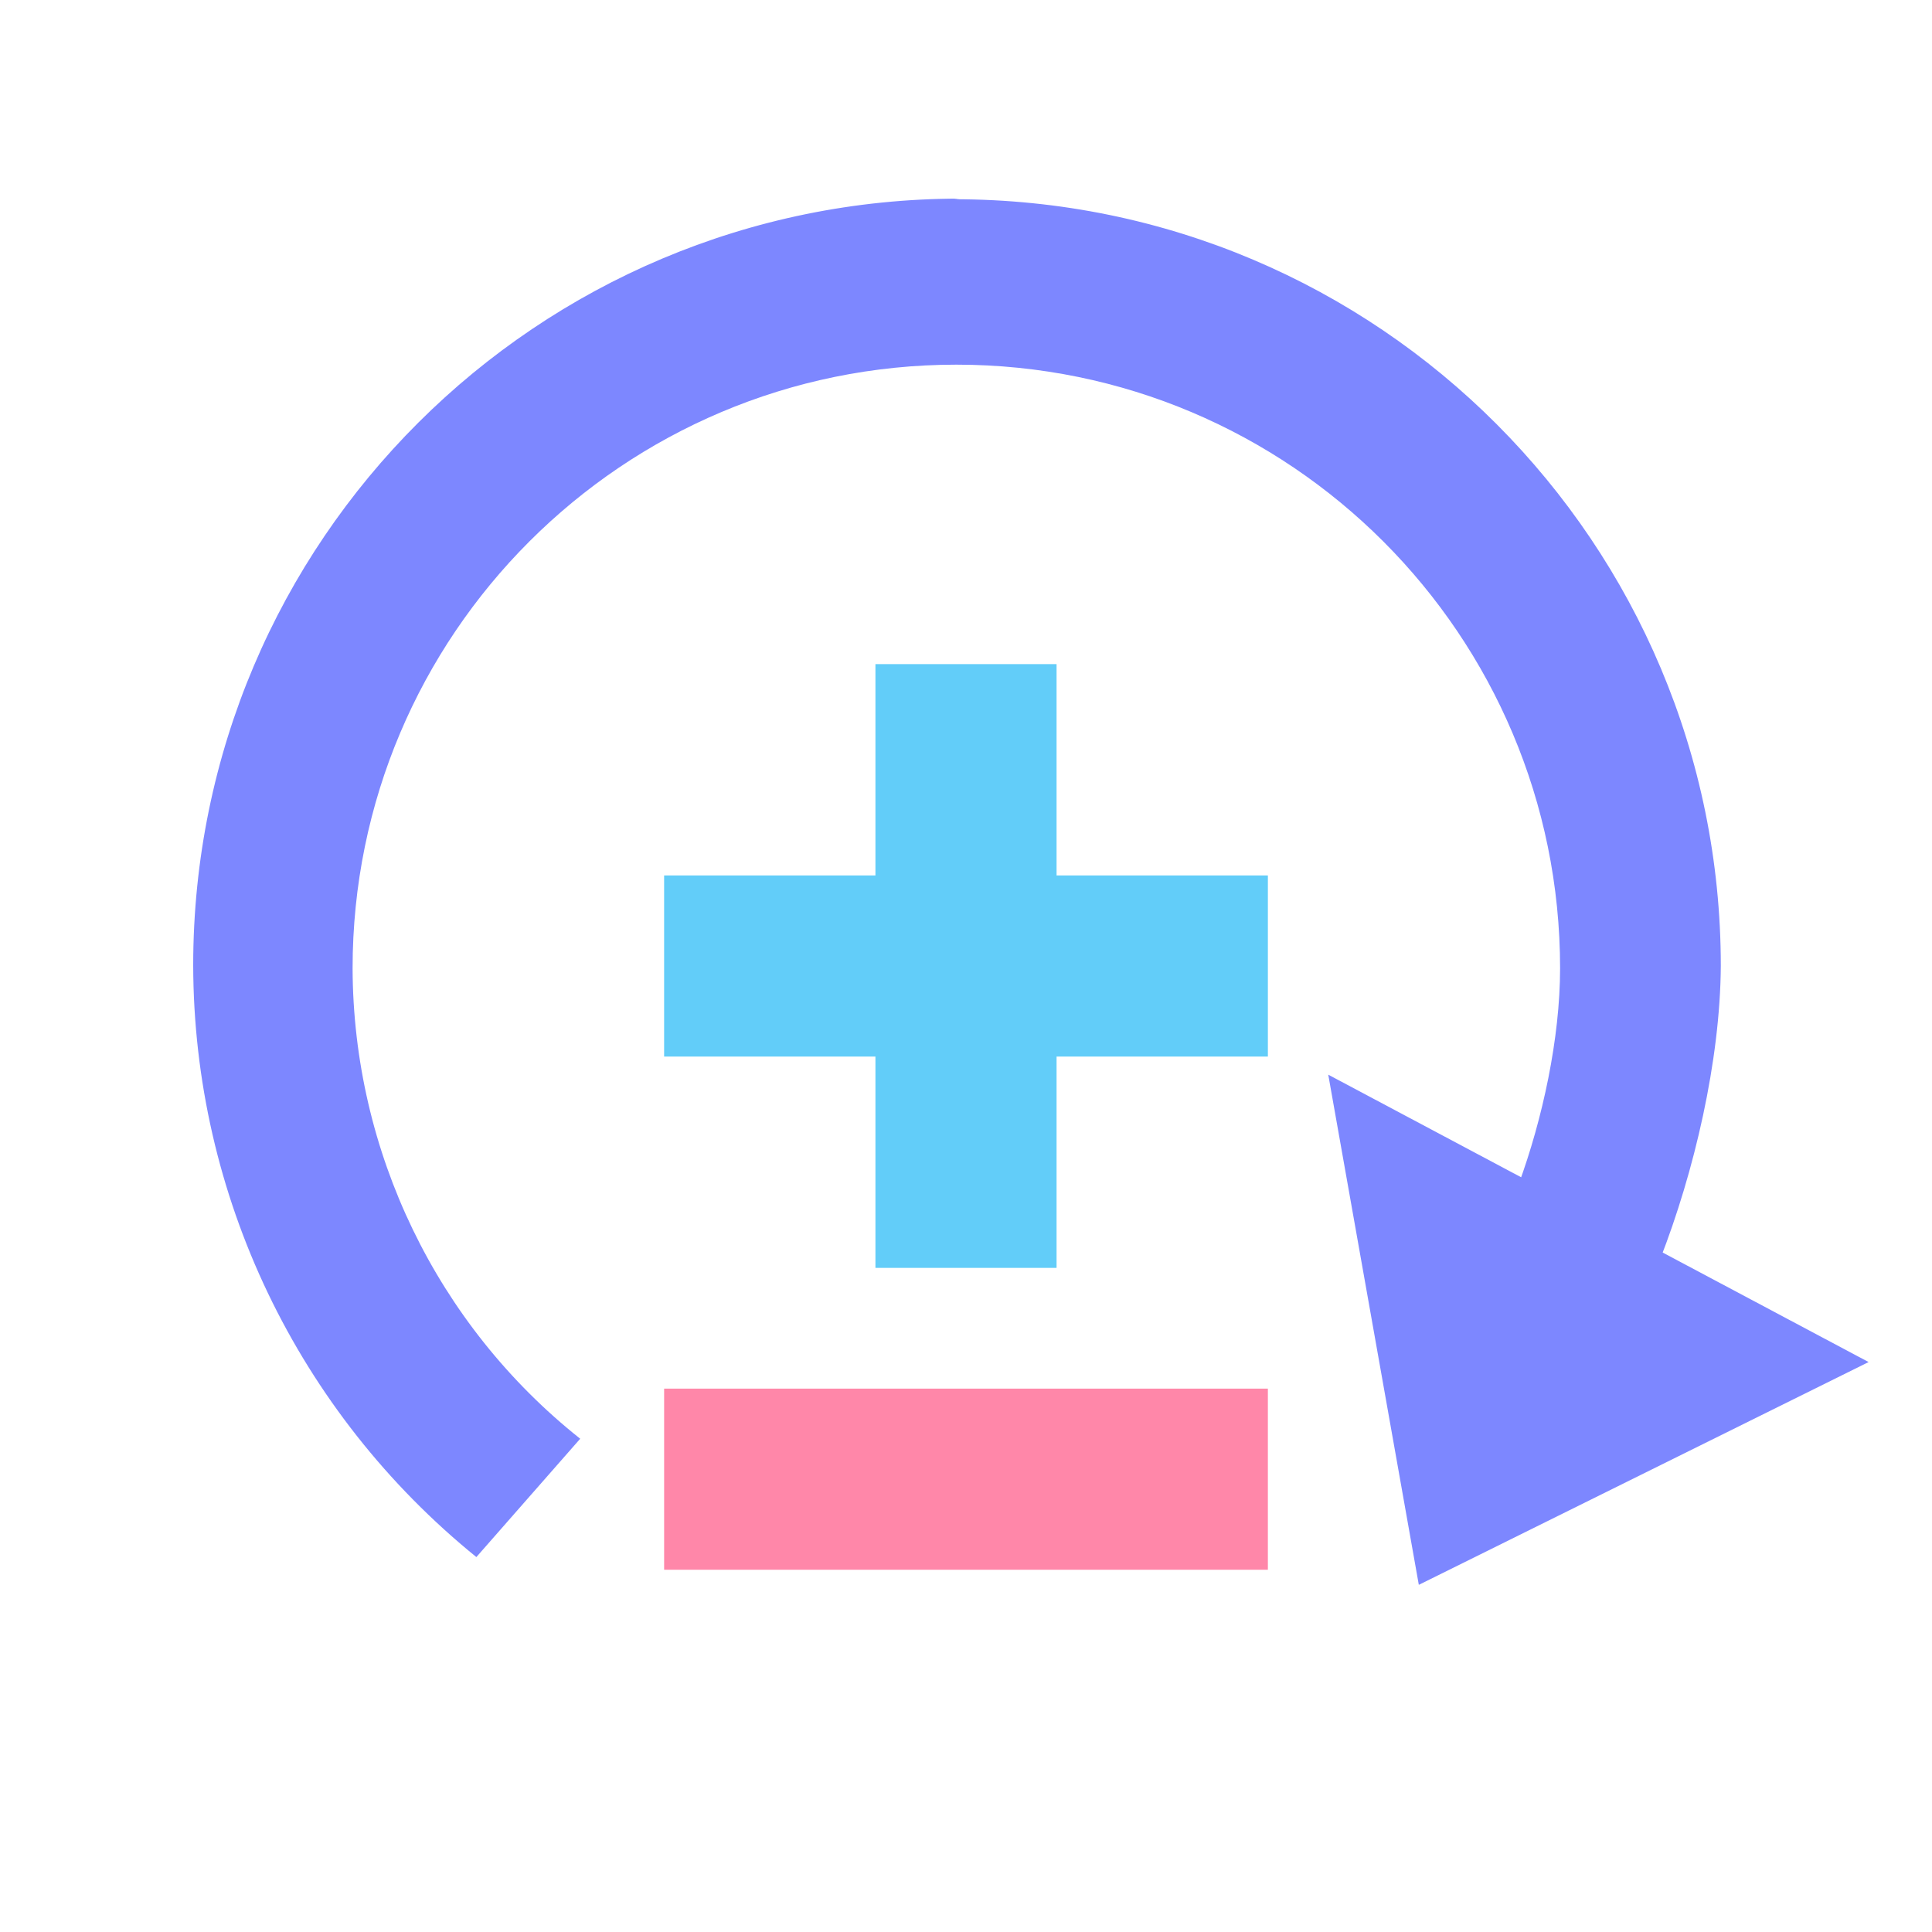 <svg width="32" height="32" version="1.1" viewBox="0 0 32 32" xmlns="http://www.w3.org/2000/svg">
<path d="m22 17.8 1.5 8.45 7.45-3.69z" fill="#7d87ff"/>
<path d="m15.9 3.29c-6.99-5.42e-5 -12.7 5.66-12.7 12.7 0.008 3.81 1.73 7.4 4.69 9.8l1.72-1.96c-2.38-1.89-3.76-4.76-3.77-7.79-1.14e-4 -5.53 4.48-10 10-10 5.53-1.14e-4 10 4.48 10 10-9.33e-4 1.16-0.289 2.49-0.688 3.58l2.34 1.25c0.571-1.46 1-3.3 1.01-4.87 5.4e-5 -6.99-5.66-12.7-12.7-12.7zm9.9 20.5-1.44 1.54c0.522-0.471 1-0.984 1.44-1.54z" fill="#7d87ff"/>
<rect x="11" y="14.5" width="10" height="3" fill="#62cdf9"/>
<rect x="11" y="23" width="10" height="3" fill="#ff87a9"/>
<rect x="14.5" y="11" width="3" height="10" fill="#62cdf9"/>

</svg>
